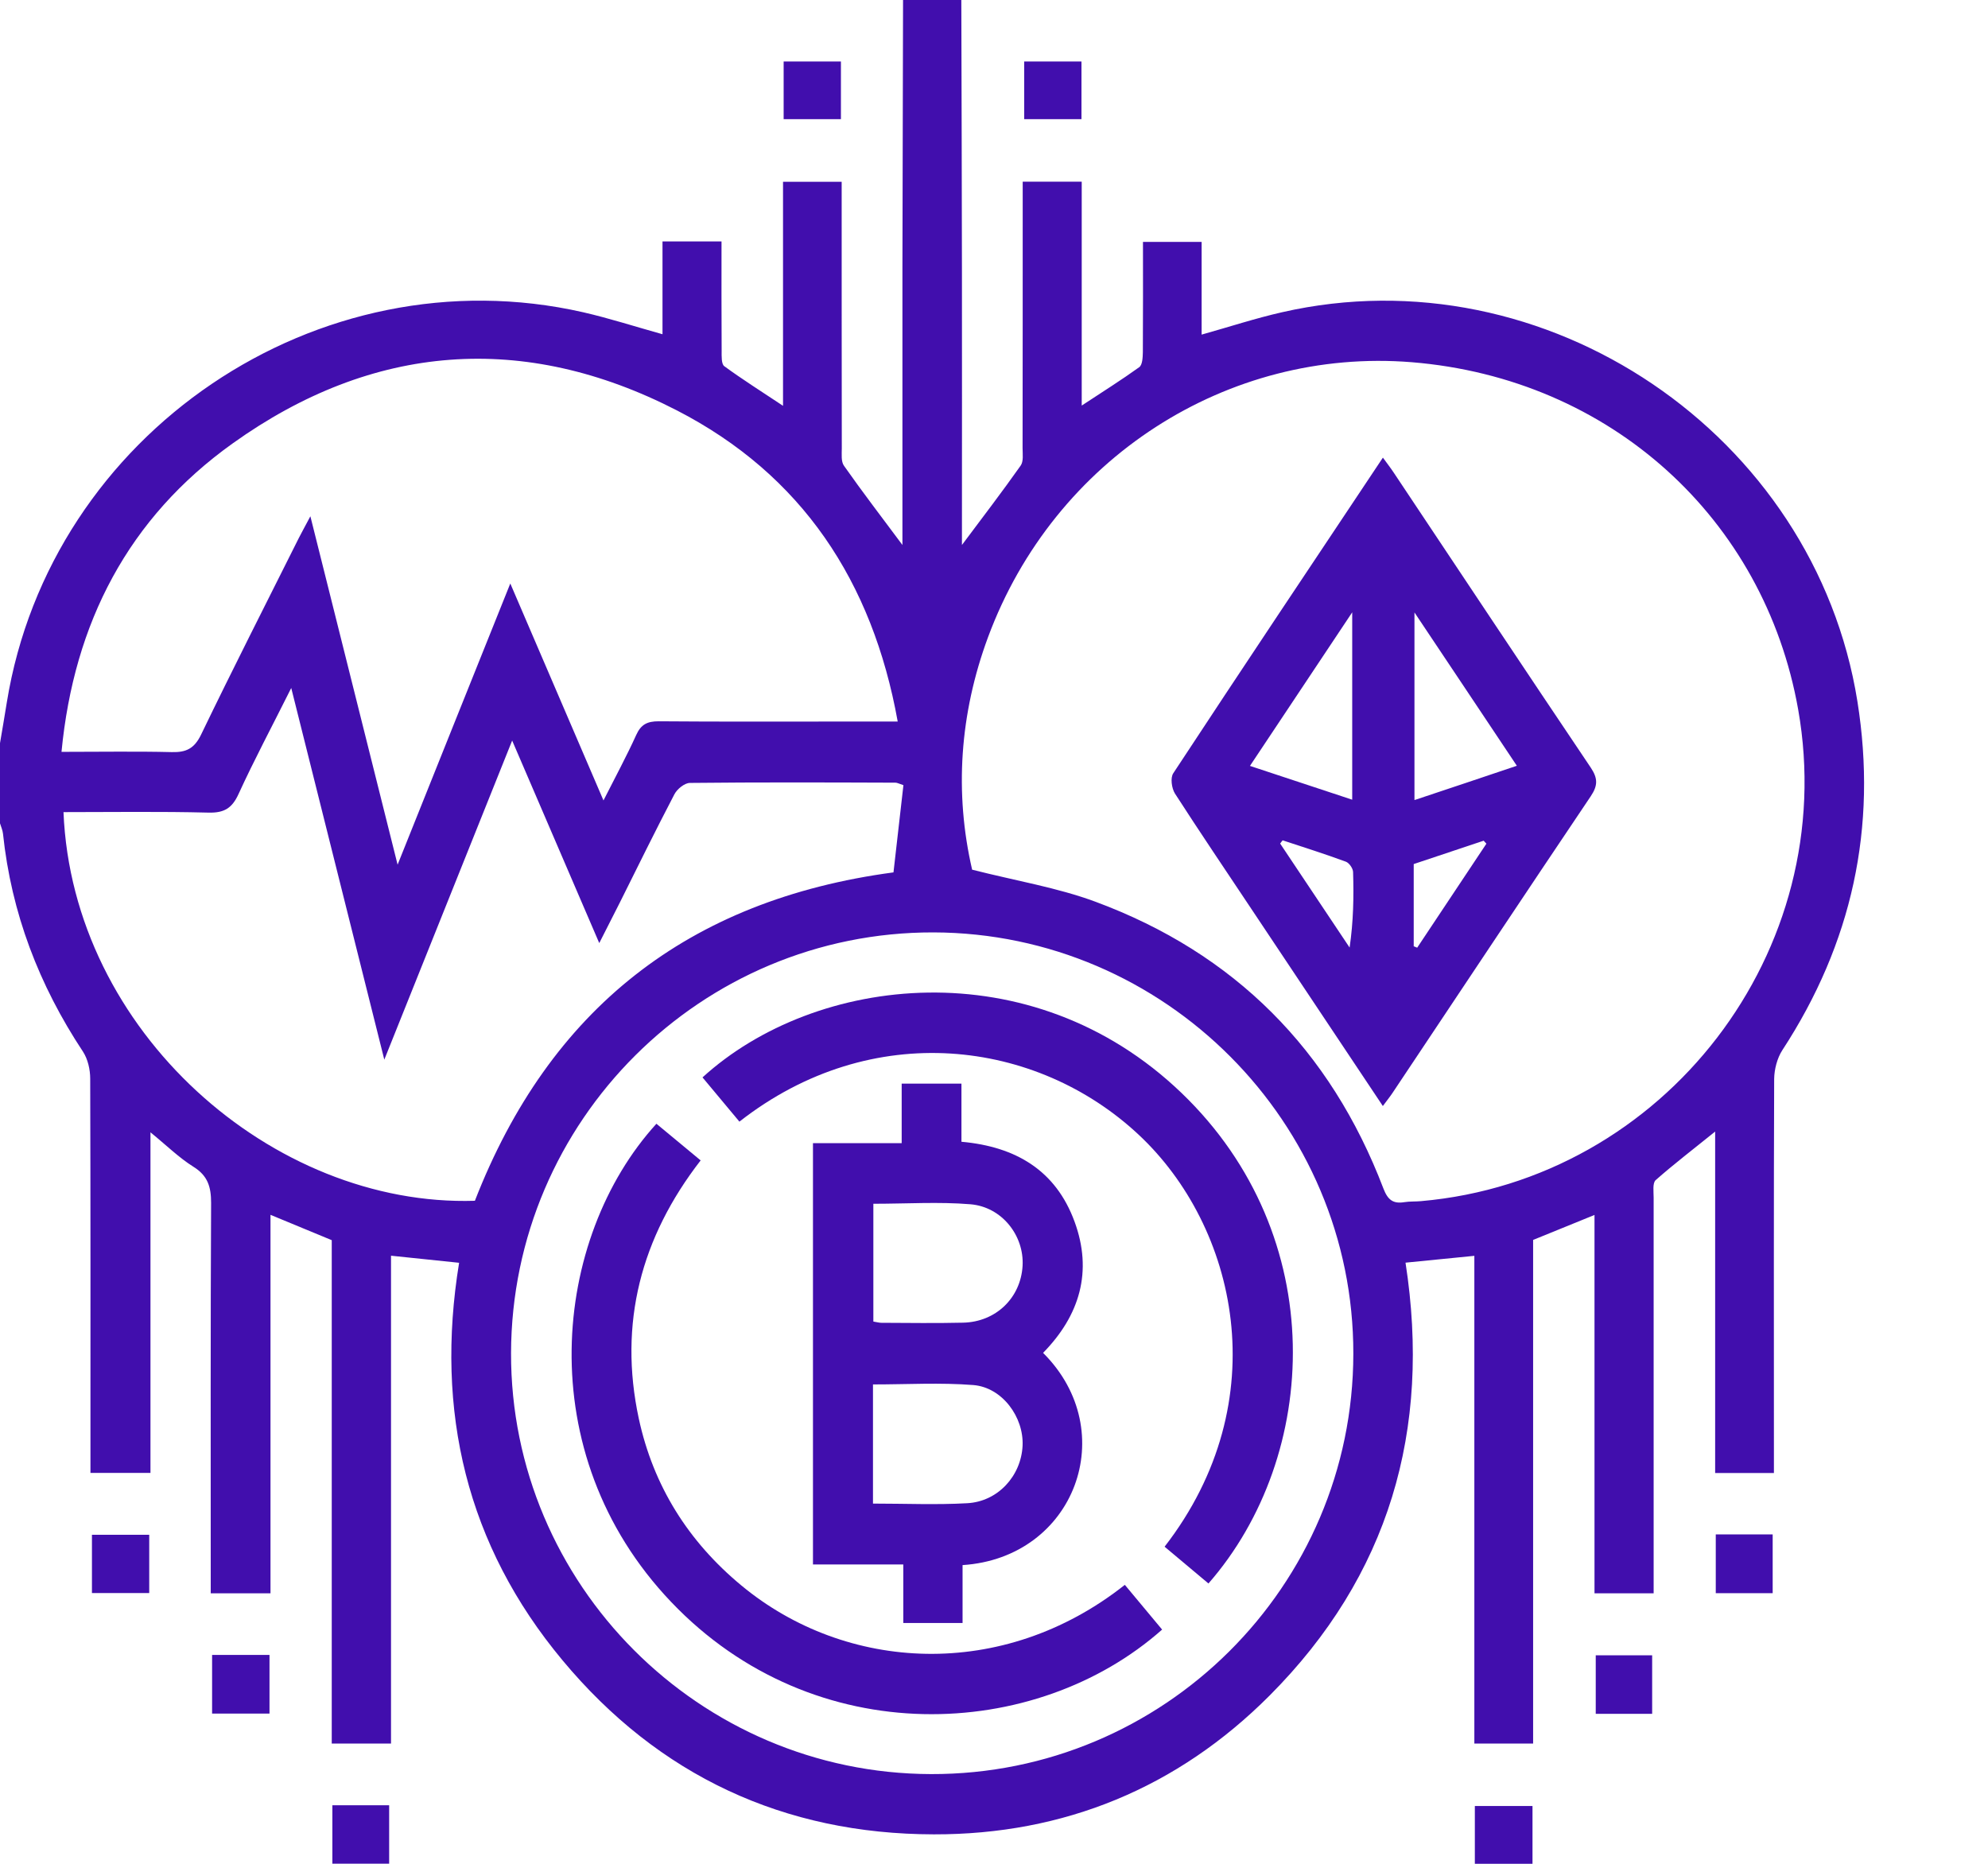 <svg width="16" height="15" viewBox="0 0 16 15" fill="none" xmlns="http://www.w3.org/2000/svg">
<path d="M7.737 0C7.739 0.733 7.741 1.465 7.742 2.198C7.743 2.872 7.742 3.546 7.742 4.221V4.386C7.912 4.159 8.067 3.956 8.214 3.748C8.239 3.714 8.23 3.654 8.23 3.606C8.231 2.947 8.231 2.287 8.231 1.628V1.462H8.706V3.264C8.876 3.152 9.026 3.058 9.169 2.955C9.195 2.936 9.197 2.876 9.198 2.835C9.2 2.542 9.199 2.25 9.199 1.947H9.671V2.693C9.899 2.629 10.106 2.561 10.318 2.513C12.44 2.028 14.605 3.494 14.949 5.645C15.111 6.661 14.905 7.594 14.344 8.453C14.303 8.517 14.28 8.606 14.279 8.683C14.275 9.679 14.277 10.676 14.277 11.672C14.277 11.73 14.277 11.788 14.277 11.855H13.804V9.107C13.627 9.25 13.471 9.369 13.325 9.498C13.299 9.522 13.309 9.591 13.309 9.639C13.309 10.64 13.309 11.642 13.309 12.643V12.823H12.833V9.778C12.657 9.85 12.502 9.913 12.339 9.979V14.032H11.866V10.107C11.672 10.126 11.496 10.144 11.312 10.162C11.521 11.511 11.178 12.683 10.218 13.646C9.477 14.389 8.563 14.765 7.516 14.763C6.31 14.761 5.301 14.291 4.528 13.363C3.755 12.436 3.5 11.358 3.695 10.163C3.51 10.144 3.337 10.126 3.147 10.106V14.032H2.67V9.981C2.505 9.913 2.353 9.85 2.177 9.777V12.823H1.696C1.696 12.757 1.696 12.699 1.696 12.642C1.696 11.655 1.694 10.668 1.699 9.681C1.699 9.553 1.673 9.463 1.558 9.391C1.441 9.318 1.34 9.218 1.211 9.113V11.854H0.728C0.728 11.798 0.728 11.742 0.728 11.685C0.728 10.684 0.729 9.683 0.726 8.681C0.726 8.608 0.707 8.524 0.668 8.464C0.314 7.929 0.091 7.348 0.024 6.709C0.021 6.681 0.008 6.653 0 6.626C0 6.411 0 6.196 0 5.981C0.018 5.871 0.038 5.762 0.055 5.652C0.406 3.487 2.56 2.028 4.693 2.513C4.903 2.561 5.11 2.628 5.332 2.69V1.943H5.807C5.807 2.242 5.806 2.533 5.808 2.824C5.808 2.866 5.805 2.929 5.829 2.947C5.975 3.054 6.128 3.15 6.302 3.266V1.463H6.774V1.63C6.774 2.29 6.774 2.949 6.775 3.608C6.775 3.656 6.768 3.715 6.793 3.749C6.939 3.957 7.094 4.159 7.263 4.386V4.218C7.263 3.53 7.263 2.841 7.263 2.153C7.264 1.436 7.267 0.718 7.268 0H7.737H7.737ZM7.823 6.999C8.177 7.089 8.508 7.143 8.816 7.257C9.936 7.672 10.708 8.449 11.134 9.565C11.169 9.656 11.211 9.69 11.303 9.675C11.346 9.668 11.391 9.671 11.435 9.667C13.399 9.496 14.816 7.651 14.472 5.709C14.2 4.175 12.963 3.045 11.361 2.915C9.882 2.796 8.486 3.687 7.952 5.128C7.723 5.746 7.681 6.381 7.824 6.999L7.823 6.999ZM4.113 10.889C4.109 12.751 5.628 14.273 7.493 14.278C9.365 14.283 10.89 12.766 10.892 10.895C10.895 9.034 9.375 7.509 7.513 7.504C5.643 7.5 4.118 9.018 4.113 10.89V10.889ZM2.498 4.155C2.737 5.109 2.964 6.016 3.2 6.959C3.508 6.19 3.8 5.46 4.107 4.696C4.363 5.291 4.604 5.853 4.857 6.442C4.953 6.252 5.043 6.086 5.121 5.914C5.159 5.83 5.21 5.805 5.3 5.805C5.803 5.809 6.306 5.807 6.809 5.807C6.939 5.807 7.07 5.807 7.225 5.807C7.022 4.678 6.452 3.82 5.448 3.303C4.216 2.669 3 2.762 1.872 3.569C1.034 4.168 0.595 5.011 0.495 6.051C0.808 6.051 1.095 6.046 1.383 6.053C1.499 6.056 1.564 6.024 1.618 5.913C1.874 5.382 2.142 4.856 2.406 4.328C2.429 4.283 2.454 4.238 2.498 4.155ZM0.511 6.536C0.583 8.301 2.194 9.715 3.822 9.664C4.422 8.123 5.538 7.242 7.191 7.021C7.218 6.786 7.245 6.552 7.271 6.319C7.234 6.307 7.221 6.299 7.207 6.299C6.656 6.297 6.104 6.295 5.553 6.301C5.51 6.301 5.45 6.35 5.428 6.392C5.277 6.681 5.133 6.974 4.987 7.267C4.936 7.368 4.885 7.469 4.823 7.59C4.585 7.037 4.359 6.51 4.122 5.96C3.776 6.823 3.442 7.658 3.093 8.528C2.84 7.516 2.597 6.547 2.344 5.537C2.188 5.849 2.046 6.115 1.92 6.39C1.868 6.504 1.805 6.543 1.679 6.54C1.289 6.53 0.9 6.536 0.51 6.536H0.511Z" fill="#410EAD"/>
<path d="M1.201 12.352V12.821H0.74V12.352H1.201Z" fill="#410EAD"/>
<path d="M13.809 12.349H14.267V12.822H13.809V12.349Z" fill="#410EAD"/>
<path d="M2.169 13.319V13.791H1.707V13.319H2.169Z" fill="#410EAD"/>
<path d="M13.297 13.793H12.843V13.322H13.297V13.793Z" fill="#410EAD"/>
<path d="M2.675 14.529H3.132V14.999H2.675V14.529Z" fill="#410EAD"/>
<path d="M12.334 15H11.87V14.535H12.334V15Z" fill="#410EAD"/>
<path d="M8.704 0.495V0.959H8.243V0.495H8.704Z" fill="#410EAD"/>
<path d="M6.768 0.495V0.959H6.307V0.495H6.768Z" fill="#410EAD"/>
<path d="M11.13 8.902C10.768 8.36 10.419 7.836 10.07 7.313C9.865 7.005 9.657 6.698 9.456 6.386C9.43 6.344 9.418 6.26 9.443 6.223C9.997 5.38 10.558 4.541 11.13 3.683C11.164 3.73 11.193 3.767 11.218 3.805C11.746 4.597 12.272 5.389 12.803 6.178C12.86 6.264 12.861 6.321 12.803 6.408C12.272 7.197 11.746 7.989 11.218 8.78C11.195 8.816 11.168 8.85 11.129 8.902H11.13ZM10.883 4.928C10.596 5.359 10.333 5.753 10.06 6.164C10.345 6.258 10.608 6.345 10.883 6.436V4.928ZM12.208 6.163C11.93 5.747 11.666 5.35 11.384 4.929V6.439C11.661 6.347 11.923 6.259 12.208 6.163ZM10.323 6.763C10.316 6.772 10.309 6.78 10.303 6.789C10.489 7.068 10.675 7.347 10.862 7.626C10.893 7.415 10.896 7.217 10.89 7.018C10.889 6.989 10.859 6.945 10.832 6.935C10.664 6.873 10.493 6.819 10.323 6.763ZM11.378 7.616C11.387 7.62 11.397 7.623 11.406 7.627C11.592 7.348 11.778 7.069 11.963 6.79C11.956 6.782 11.949 6.774 11.941 6.766C11.754 6.828 11.567 6.891 11.378 6.954V7.616Z" fill="#410EAD"/>
<path d="M6.543 9.2H7.257V8.721H7.738V9.189C8.178 9.228 8.498 9.422 8.648 9.831C8.796 10.233 8.69 10.587 8.395 10.888C9.028 11.518 8.653 12.537 7.747 12.596V13.062H7.27V12.591H6.543V9.2V9.2ZM7.026 12.101C7.288 12.101 7.537 12.112 7.784 12.098C8.031 12.085 8.218 11.879 8.23 11.636C8.241 11.405 8.066 11.166 7.834 11.147C7.569 11.126 7.3 11.142 7.026 11.142V12.101H7.026ZM7.029 9.688V10.636C7.056 10.64 7.075 10.646 7.094 10.646C7.313 10.647 7.533 10.65 7.751 10.645C8.016 10.639 8.215 10.445 8.23 10.188C8.244 9.945 8.064 9.713 7.81 9.692C7.555 9.671 7.297 9.688 7.029 9.688H7.029Z" fill="#410EAD"/>
<path d="M5.283 9.044C5.398 9.139 5.513 9.234 5.639 9.339C5.158 9.959 4.977 10.651 5.141 11.416C5.258 11.959 5.54 12.407 5.968 12.761C6.806 13.455 8.069 13.533 9.053 12.755C9.153 12.875 9.253 12.995 9.353 13.115C8.339 14.014 6.555 14.104 5.401 12.892C4.259 11.693 4.448 9.961 5.283 9.044L5.283 9.044Z" fill="#410EAD"/>
<path d="M9.726 12.744C9.603 12.641 9.488 12.544 9.373 12.448C10.283 11.272 9.952 9.867 9.163 9.131C8.345 8.367 7.019 8.191 5.951 9.027C5.852 8.909 5.753 8.79 5.654 8.671C6.562 7.843 8.302 7.637 9.509 8.796C10.711 9.95 10.623 11.718 9.726 12.744L9.726 12.744Z" fill="#410EAD"/>
</svg>

